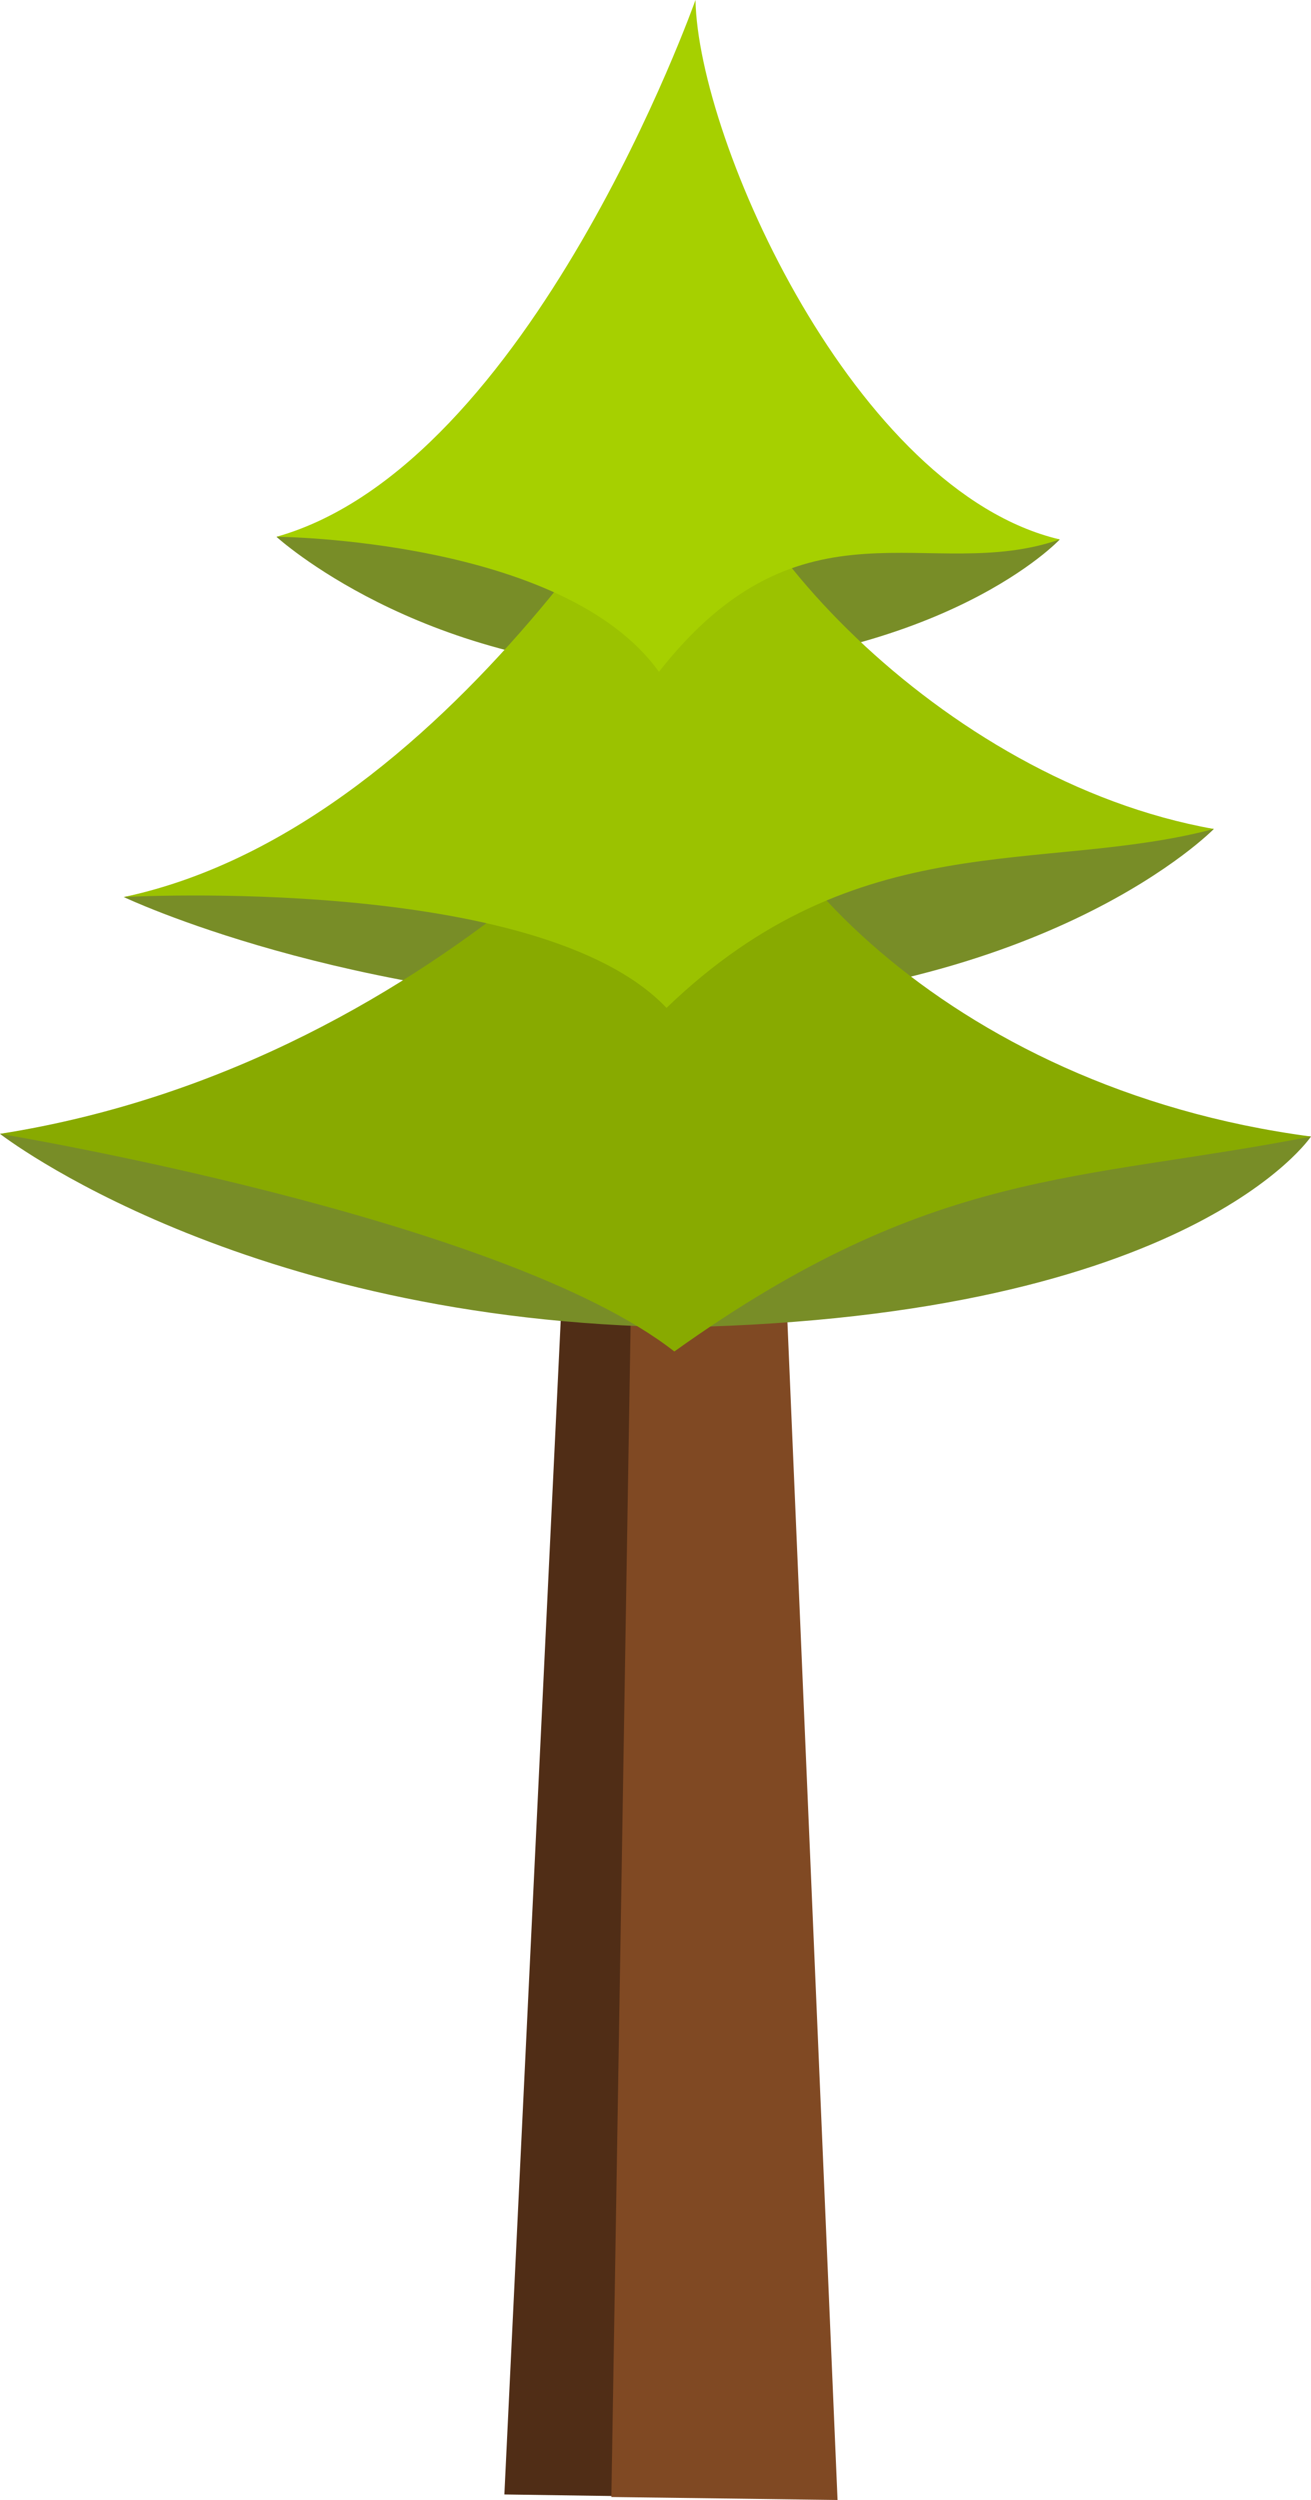 <svg width="1e3mm" height="1905.5mm" version="1.1" viewBox="0 0 1e3 1905.5" xmlns="http://www.w3.org/2000/svg">
    <g transform="translate(-3.927 1535.4)">
        <g transform="matrix(4.452 0 0 8.716 75.703 -2225)">
            <path d="m100.12 297.49-29.827-0.223 10.958-116.53 18.63-0.532z" fill="#502d16"/>
            <path d="m88.627 297.49 3.77-117.29h25.182l9.799 117.55z" fill="#804923"/>
        </g>
        <path d="m214.83-1126.2c148.48-31.853 132.27-13.164 290.2 2.87 127.02-26.248 256.64-9.227 307.24-0.834 0 0-86.511 92.618-302.28 100.76-187.27-4.071-295.16-102.8-295.16-102.8z"
              fill="#788d27"/>
        <path d="m98.297-851.65c198.31-32.124 201.09-32.614 412.02-16.443 169.65-26.471 351.93-43.91 419.51-35.446 0 0-124.71 128.01-412.89 136.22-250.12-4.106-418.64-84.334-418.64-84.334z"
              fill="#788d27"/>
        <g transform="matrix(9.684 0 0 5.431 -423.53 -1128.8)">
            <path d="m44.14 84.268c27.571-5.915 23.51 5.613 52.835 8.591 23.586-4.874 41.034-9.771 50.429-8.213 0 0-9.443 25.256-49.508 26.768-34.774-0.756-53.756-27.146-53.756-27.146z"
                  fill="#788d27"/>
            <path d="m100.92 22.778s-20.762 51.364-56.779 61.49c0 0 39.618 11.705 53.115 30.548 20.337-25.919 31.763-23.767 50.149-30.17-28.971-6.808-46.106-41.835-46.484-61.868z"
                  fill="#8a0"/>
        </g>
        <path d="m538.69-1248.7s-181.32 342.08-440.39 397.07c0 0 316.95-17.848 414.03 84.492 146.28-140.77 285.25-101.61 417.5-136.38-208.38-36.974-388.42-236.38-391.14-345.19z"
              fill="#9bc200"/>
        <path d="m534.42-1535.4s-125.61 354.62-319.58 409.15c0 0 219.02 1.477 291.71 102.95 109.53-139.58 206.72-66.438 305.73-100.92-156.02-36.661-275.82-303.3-277.85-411.18z"
              fill="#a6d000"/>
    </g>
</svg>
